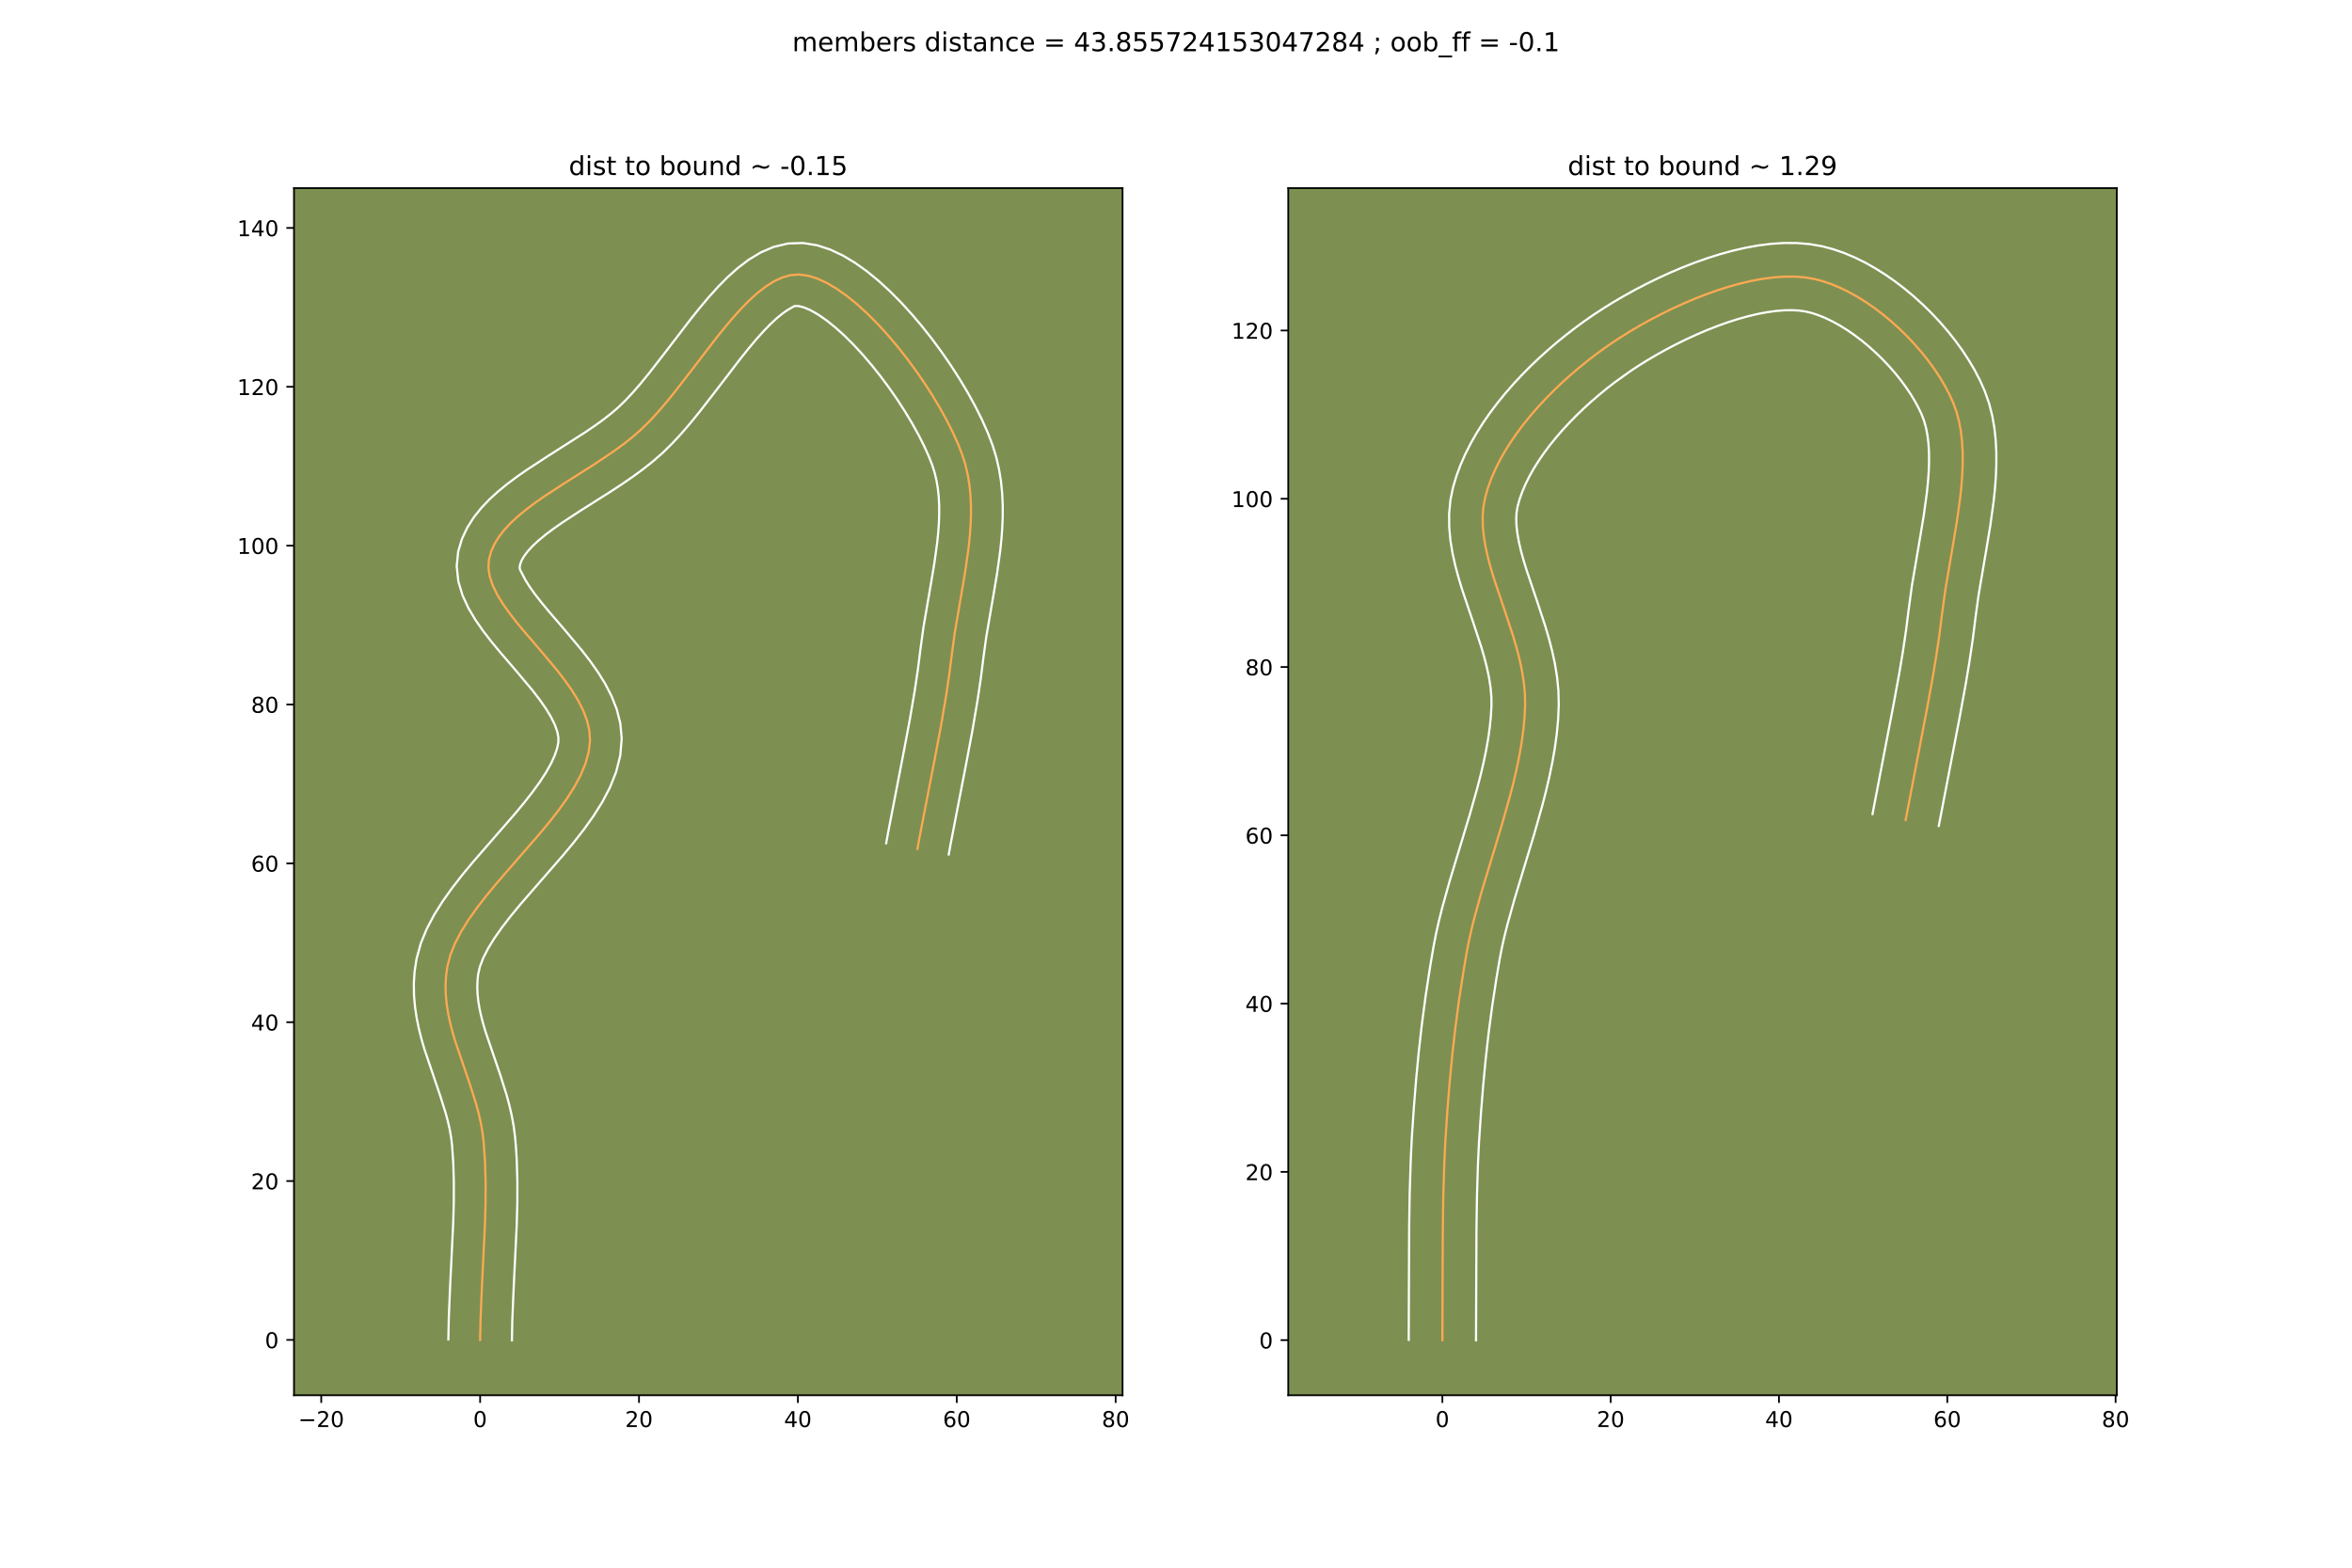 <?xml version="1.0" encoding="utf-8" standalone="no"?>
<!DOCTYPE svg PUBLIC "-//W3C//DTD SVG 1.1//EN"
  "http://www.w3.org/Graphics/SVG/1.1/DTD/svg11.dtd">
<!-- Created with matplotlib (https://matplotlib.org/) -->
<svg height="720pt" version="1.1" viewBox="0 0 1080 720" width="1080pt" xmlns="http://www.w3.org/2000/svg" xmlns:xlink="http://www.w3.org/1999/xlink">
 <defs>
  <style type="text/css">
*{stroke-linecap:butt;stroke-linejoin:round;}
  </style>
 </defs>
 <g id="figure_1">
  <g id="patch_1">
   <path d="M 0 720 
L 1080 720 
L 1080 0 
L 0 0 
z
" style="fill:#ffffff;"/>
  </g>
  <g id="axes_1">
   <g id="patch_2">
    <path d="M 135 640.8 
L 515.455 640.8 
L 515.455 86.4 
L 135 86.4 
z
" style="fill:#7d9051;"/>
   </g>
   <g id="matplotlib.axis_1">
    <g id="xtick_1">
     <g id="line2d_1">
      <defs>
       <path d="M 0 0 
L 0 3.5 
" id="m1048b53f36" style="stroke:#000000;stroke-width:0.8;"/>
      </defs>
      <g>
       <use style="stroke:#000000;stroke-width:0.8;" x="147.51" xlink:href="#m1048b53f36" y="640.8"/>
      </g>
     </g>
     <g id="text_1">
      <!-- −20 -->
      <defs>
       <path d="M 10.594 35.5 
L 73.188 35.5 
L 73.188 27.203 
L 10.594 27.203 
z
" id="DejaVuSans-8722"/>
       <path d="M 19.188 8.297 
L 53.609 8.297 
L 53.609 0 
L 7.328 0 
L 7.328 8.297 
Q 12.938 14.109 22.625 23.891 
Q 32.328 33.688 34.812 36.531 
Q 39.547 41.844 41.422 45.531 
Q 43.312 49.219 43.312 52.781 
Q 43.312 58.594 39.234 62.25 
Q 35.156 65.922 28.609 65.922 
Q 23.969 65.922 18.812 64.312 
Q 13.672 62.703 7.812 59.422 
L 7.812 69.391 
Q 13.766 71.781 18.938 73 
Q 24.125 74.219 28.422 74.219 
Q 39.75 74.219 46.484 68.547 
Q 53.219 62.891 53.219 53.422 
Q 53.219 48.922 51.531 44.891 
Q 49.859 40.875 45.406 35.406 
Q 44.188 33.984 37.641 27.219 
Q 31.109 20.453 19.188 8.297 
z
" id="DejaVuSans-50"/>
       <path d="M 31.781 66.406 
Q 24.172 66.406 20.328 58.906 
Q 16.5 51.422 16.5 36.375 
Q 16.5 21.391 20.328 13.891 
Q 24.172 6.391 31.781 6.391 
Q 39.453 6.391 43.281 13.891 
Q 47.125 21.391 47.125 36.375 
Q 47.125 51.422 43.281 58.906 
Q 39.453 66.406 31.781 66.406 
z
M 31.781 74.219 
Q 44.047 74.219 50.516 64.516 
Q 56.984 54.828 56.984 36.375 
Q 56.984 17.969 50.516 8.266 
Q 44.047 -1.422 31.781 -1.422 
Q 19.531 -1.422 13.062 8.266 
Q 6.594 17.969 6.594 36.375 
Q 6.594 54.828 13.062 64.516 
Q 19.531 74.219 31.781 74.219 
z
" id="DejaVuSans-48"/>
      </defs>
      <g transform="translate(136.957 655.398)scale(0.1 -0.1)">
       <use xlink:href="#DejaVuSans-8722"/>
       <use x="83.789" xlink:href="#DejaVuSans-50"/>
       <use x="147.412" xlink:href="#DejaVuSans-48"/>
      </g>
     </g>
    </g>
    <g id="xtick_2">
     <g id="line2d_2">
      <g>
       <use style="stroke:#000000;stroke-width:0.8;" x="220.466" xlink:href="#m1048b53f36" y="640.8"/>
      </g>
     </g>
     <g id="text_2">
      <!-- 0 -->
      <g transform="translate(217.284 655.398)scale(0.1 -0.1)">
       <use xlink:href="#DejaVuSans-48"/>
      </g>
     </g>
    </g>
    <g id="xtick_3">
     <g id="line2d_3">
      <g>
       <use style="stroke:#000000;stroke-width:0.8;" x="293.421" xlink:href="#m1048b53f36" y="640.8"/>
      </g>
     </g>
     <g id="text_3">
      <!-- 20 -->
      <g transform="translate(287.059 655.398)scale(0.1 -0.1)">
       <use xlink:href="#DejaVuSans-50"/>
       <use x="63.623" xlink:href="#DejaVuSans-48"/>
      </g>
     </g>
    </g>
    <g id="xtick_4">
     <g id="line2d_4">
      <g>
       <use style="stroke:#000000;stroke-width:0.8;" x="366.377" xlink:href="#m1048b53f36" y="640.8"/>
      </g>
     </g>
     <g id="text_4">
      <!-- 40 -->
      <defs>
       <path d="M 37.797 64.312 
L 12.891 25.391 
L 37.797 25.391 
z
M 35.203 72.906 
L 47.609 72.906 
L 47.609 25.391 
L 58.016 25.391 
L 58.016 17.188 
L 47.609 17.188 
L 47.609 0 
L 37.797 0 
L 37.797 17.188 
L 4.891 17.188 
L 4.891 26.703 
z
" id="DejaVuSans-52"/>
      </defs>
      <g transform="translate(360.015 655.398)scale(0.1 -0.1)">
       <use xlink:href="#DejaVuSans-52"/>
       <use x="63.623" xlink:href="#DejaVuSans-48"/>
      </g>
     </g>
    </g>
    <g id="xtick_5">
     <g id="line2d_5">
      <g>
       <use style="stroke:#000000;stroke-width:0.8;" x="439.333" xlink:href="#m1048b53f36" y="640.8"/>
      </g>
     </g>
     <g id="text_5">
      <!-- 60 -->
      <defs>
       <path d="M 33.016 40.375 
Q 26.375 40.375 22.484 35.828 
Q 18.609 31.297 18.609 23.391 
Q 18.609 15.531 22.484 10.953 
Q 26.375 6.391 33.016 6.391 
Q 39.656 6.391 43.531 10.953 
Q 47.406 15.531 47.406 23.391 
Q 47.406 31.297 43.531 35.828 
Q 39.656 40.375 33.016 40.375 
z
M 52.594 71.297 
L 52.594 62.312 
Q 48.875 64.062 45.094 64.984 
Q 41.312 65.922 37.594 65.922 
Q 27.828 65.922 22.672 59.328 
Q 17.531 52.734 16.797 39.406 
Q 19.672 43.656 24.016 45.922 
Q 28.375 48.188 33.594 48.188 
Q 44.578 48.188 50.953 41.516 
Q 57.328 34.859 57.328 23.391 
Q 57.328 12.156 50.688 5.359 
Q 44.047 -1.422 33.016 -1.422 
Q 20.359 -1.422 13.672 8.266 
Q 6.984 17.969 6.984 36.375 
Q 6.984 53.656 15.188 63.938 
Q 23.391 74.219 37.203 74.219 
Q 40.922 74.219 44.703 73.484 
Q 48.484 72.75 52.594 71.297 
z
" id="DejaVuSans-54"/>
      </defs>
      <g transform="translate(432.971 655.398)scale(0.1 -0.1)">
       <use xlink:href="#DejaVuSans-54"/>
       <use x="63.623" xlink:href="#DejaVuSans-48"/>
      </g>
     </g>
    </g>
    <g id="xtick_6">
     <g id="line2d_6">
      <g>
       <use style="stroke:#000000;stroke-width:0.8;" x="512.289" xlink:href="#m1048b53f36" y="640.8"/>
      </g>
     </g>
     <g id="text_6">
      <!-- 80 -->
      <defs>
       <path d="M 31.781 34.625 
Q 24.75 34.625 20.719 30.859 
Q 16.703 27.094 16.703 20.516 
Q 16.703 13.922 20.719 10.156 
Q 24.75 6.391 31.781 6.391 
Q 38.812 6.391 42.859 10.172 
Q 46.922 13.969 46.922 20.516 
Q 46.922 27.094 42.891 30.859 
Q 38.875 34.625 31.781 34.625 
z
M 21.922 38.812 
Q 15.578 40.375 12.031 44.719 
Q 8.5 49.078 8.5 55.328 
Q 8.5 64.062 14.719 69.141 
Q 20.953 74.219 31.781 74.219 
Q 42.672 74.219 48.875 69.141 
Q 55.078 64.062 55.078 55.328 
Q 55.078 49.078 51.531 44.719 
Q 48 40.375 41.703 38.812 
Q 48.828 37.156 52.797 32.312 
Q 56.781 27.484 56.781 20.516 
Q 56.781 9.906 50.312 4.234 
Q 43.844 -1.422 31.781 -1.422 
Q 19.734 -1.422 13.25 4.234 
Q 6.781 9.906 6.781 20.516 
Q 6.781 27.484 10.781 32.312 
Q 14.797 37.156 21.922 38.812 
z
M 18.312 54.391 
Q 18.312 48.734 21.844 45.562 
Q 25.391 42.391 31.781 42.391 
Q 38.141 42.391 41.719 45.562 
Q 45.312 48.734 45.312 54.391 
Q 45.312 60.062 41.719 63.234 
Q 38.141 66.406 31.781 66.406 
Q 25.391 66.406 21.844 63.234 
Q 18.312 60.062 18.312 54.391 
z
" id="DejaVuSans-56"/>
      </defs>
      <g transform="translate(505.927 655.398)scale(0.1 -0.1)">
       <use xlink:href="#DejaVuSans-56"/>
       <use x="63.623" xlink:href="#DejaVuSans-48"/>
      </g>
     </g>
    </g>
   </g>
   <g id="matplotlib.axis_2">
    <g id="ytick_1">
     <g id="line2d_7">
      <defs>
       <path d="M 0 0 
L -3.5 0 
" id="m0b5c0a7124" style="stroke:#000000;stroke-width:0.8;"/>
      </defs>
      <g>
       <use style="stroke:#000000;stroke-width:0.8;" x="135" xlink:href="#m0b5c0a7124" y="615.382"/>
      </g>
     </g>
     <g id="text_7">
      <!-- 0 -->
      <g transform="translate(121.638 619.181)scale(0.1 -0.1)">
       <use xlink:href="#DejaVuSans-48"/>
      </g>
     </g>
    </g>
    <g id="ytick_2">
     <g id="line2d_8">
      <g>
       <use style="stroke:#000000;stroke-width:0.8;" x="135" xlink:href="#m0b5c0a7124" y="542.426"/>
      </g>
     </g>
     <g id="text_8">
      <!-- 20 -->
      <g transform="translate(115.275 546.225)scale(0.1 -0.1)">
       <use xlink:href="#DejaVuSans-50"/>
       <use x="63.623" xlink:href="#DejaVuSans-48"/>
      </g>
     </g>
    </g>
    <g id="ytick_3">
     <g id="line2d_9">
      <g>
       <use style="stroke:#000000;stroke-width:0.8;" x="135" xlink:href="#m0b5c0a7124" y="469.47"/>
      </g>
     </g>
     <g id="text_9">
      <!-- 40 -->
      <g transform="translate(115.275 473.269)scale(0.1 -0.1)">
       <use xlink:href="#DejaVuSans-52"/>
       <use x="63.623" xlink:href="#DejaVuSans-48"/>
      </g>
     </g>
    </g>
    <g id="ytick_4">
     <g id="line2d_10">
      <g>
       <use style="stroke:#000000;stroke-width:0.8;" x="135" xlink:href="#m0b5c0a7124" y="396.514"/>
      </g>
     </g>
     <g id="text_10">
      <!-- 60 -->
      <g transform="translate(115.275 400.313)scale(0.1 -0.1)">
       <use xlink:href="#DejaVuSans-54"/>
       <use x="63.623" xlink:href="#DejaVuSans-48"/>
      </g>
     </g>
    </g>
    <g id="ytick_5">
     <g id="line2d_11">
      <g>
       <use style="stroke:#000000;stroke-width:0.8;" x="135" xlink:href="#m0b5c0a7124" y="323.558"/>
      </g>
     </g>
     <g id="text_11">
      <!-- 80 -->
      <g transform="translate(115.275 327.357)scale(0.1 -0.1)">
       <use xlink:href="#DejaVuSans-56"/>
       <use x="63.623" xlink:href="#DejaVuSans-48"/>
      </g>
     </g>
    </g>
    <g id="ytick_6">
     <g id="line2d_12">
      <g>
       <use style="stroke:#000000;stroke-width:0.8;" x="135" xlink:href="#m0b5c0a7124" y="250.602"/>
      </g>
     </g>
     <g id="text_12">
      <!-- 100 -->
      <defs>
       <path d="M 12.406 8.297 
L 28.516 8.297 
L 28.516 63.922 
L 10.984 60.406 
L 10.984 69.391 
L 28.422 72.906 
L 38.281 72.906 
L 38.281 8.297 
L 54.391 8.297 
L 54.391 0 
L 12.406 0 
z
" id="DejaVuSans-49"/>
      </defs>
      <g transform="translate(108.912 254.401)scale(0.1 -0.1)">
       <use xlink:href="#DejaVuSans-49"/>
       <use x="63.623" xlink:href="#DejaVuSans-48"/>
       <use x="127.246" xlink:href="#DejaVuSans-48"/>
      </g>
     </g>
    </g>
    <g id="ytick_7">
     <g id="line2d_13">
      <g>
       <use style="stroke:#000000;stroke-width:0.8;" x="135" xlink:href="#m0b5c0a7124" y="177.646"/>
      </g>
     </g>
     <g id="text_13">
      <!-- 120 -->
      <g transform="translate(108.912 181.445)scale(0.1 -0.1)">
       <use xlink:href="#DejaVuSans-49"/>
       <use x="63.623" xlink:href="#DejaVuSans-50"/>
       <use x="127.246" xlink:href="#DejaVuSans-48"/>
      </g>
     </g>
    </g>
    <g id="ytick_8">
     <g id="line2d_14">
      <g>
       <use style="stroke:#000000;stroke-width:0.8;" x="135" xlink:href="#m0b5c0a7124" y="104.69"/>
      </g>
     </g>
     <g id="text_14">
      <!-- 140 -->
      <g transform="translate(108.912 108.489)scale(0.1 -0.1)">
       <use xlink:href="#DejaVuSans-49"/>
       <use x="63.623" xlink:href="#DejaVuSans-52"/>
       <use x="127.246" xlink:href="#DejaVuSans-48"/>
      </g>
     </g>
    </g>
   </g>
   <g id="line2d_15">
    <path clip-path="url(#pf679ee81b2)" d="M 220.466 615.382 
L 220.663 605.75 
L 221.272 591.214 
L 222.693 562.118 
L 222.954 552.498 
L 222.984 542.956 
L 222.71 533.516 
L 222.057 524.201 
L 221.515 519.84 
L 220.737 515.521 
L 219.756 511.237 
L 218.608 506.985 
L 215.954 498.558 
L 208.874 477.73 
L 207.664 473.57 
L 206.606 469.401 
L 205.734 465.22 
L 205.084 461.021 
L 204.691 456.8 
L 204.591 452.553 
L 204.819 448.276 
L 205.41 443.963 
L 206.79 438.63 
L 208.945 433.242 
L 211.781 427.806 
L 215.199 422.33 
L 219.104 416.819 
L 223.4 411.282 
L 227.989 405.725 
L 237.664 394.581 
L 247.36 383.445 
L 251.974 377.897 
L 256.304 372.372 
L 260.253 366.878 
L 263.726 361.421 
L 266.626 356.009 
L 268.856 350.648 
L 270.32 345.346 
L 270.921 340.111 
L 270.625 335.523 
L 269.555 330.923 
L 267.805 326.316 
L 265.471 321.709 
L 262.646 317.109 
L 259.425 312.521 
L 255.902 307.953 
L 248.331 298.902 
L 240.687 290.006 
L 237.074 285.633 
L 233.727 281.319 
L 230.739 277.07 
L 228.205 272.892 
L 226.22 268.792 
L 224.878 264.777 
L 224.274 260.853 
L 224.502 257.027 
L 225.471 253.396 
L 227.023 249.895 
L 229.107 246.512 
L 231.673 243.232 
L 234.671 240.043 
L 238.051 236.933 
L 241.763 233.886 
L 245.757 230.892 
L 249.983 227.936 
L 258.931 222.088 
L 272.841 213.279 
L 281.856 207.229 
L 286.137 204.112 
L 290.199 200.915 
L 293.992 197.627 
L 297.842 193.88 
L 301.69 189.744 
L 305.539 185.287 
L 309.385 180.577 
L 317.076 170.671 
L 328.598 155.624 
L 332.434 150.832 
L 336.268 146.266 
L 340.099 141.994 
L 343.928 138.085 
L 347.753 134.606 
L 351.575 131.627 
L 355.394 129.216 
L 359.209 127.44 
L 363.02 126.37 
L 366.827 126.072 
L 370.917 126.599 
L 375.197 127.905 
L 379.633 129.929 
L 384.186 132.607 
L 388.821 135.879 
L 393.501 139.68 
L 398.19 143.949 
L 402.852 148.624 
L 407.449 153.642 
L 411.946 158.94 
L 416.307 164.458 
L 420.494 170.131 
L 424.471 175.898 
L 428.202 181.697 
L 431.651 187.464 
L 434.781 193.139 
L 437.556 198.658 
L 439.939 203.959 
L 441.893 208.98 
L 443.283 213.411 
L 444.347 217.924 
L 445.111 222.511 
L 445.6 227.165 
L 445.839 231.879 
L 445.854 236.645 
L 445.669 241.456 
L 445.311 246.304 
L 444.804 251.184 
L 443.445 261.004 
L 441.795 270.859 
L 438.431 290.44 
L 437.121 300.05 
L 435.92 309.556 
L 434.513 319.04 
L 432.099 333.23 
L 429.439 347.392 
L 422.133 385.134 
L 421.285 389.859 
L 421.285 389.859 
" style="fill:none;stroke:#fea952;stroke-linecap:square;"/>
   </g>
   <g id="line2d_16">
    <path clip-path="url(#pf679ee81b2)" d="M 205.876 615.163 
L 206.081 605.235 
L 206.7 590.467 
L 208.109 561.65 
L 208.363 552.349 
L 208.396 543.247 
L 208.144 534.371 
L 207.577 525.999 
L 207.156 522.43 
L 206.514 518.778 
L 205.668 515.04 
L 204.643 511.213 
L 202.152 503.294 
L 194.863 481.804 
L 193.522 477.16 
L 192.322 472.379 
L 191.314 467.452 
L 190.556 462.373 
L 190.104 457.144 
L 190.021 451.778 
L 190.363 446.295 
L 191.284 440.307 
L 193.243 433.21 
L 196.008 426.495 
L 199.403 420.081 
L 203.294 413.893 
L 207.575 407.876 
L 212.149 401.99 
L 216.924 396.214 
L 226.7 384.954 
L 236.142 374.114 
L 240.49 368.896 
L 244.456 363.856 
L 247.944 359.044 
L 250.864 354.531 
L 253.154 350.405 
L 254.791 346.764 
L 255.824 343.68 
L 256.361 341.052 
L 256.413 338.83 
L 255.914 336.104 
L 254.79 332.912 
L 253.037 329.345 
L 250.704 325.493 
L 247.87 321.431 
L 244.626 317.213 
L 237.287 308.438 
L 229.439 299.3 
L 225.546 294.578 
L 221.791 289.712 
L 218.263 284.636 
L 215.072 279.251 
L 212.381 273.417 
L 210.457 266.998 
L 209.708 259.986 
L 210.405 253.262 
L 212.132 247.483 
L 214.599 242.244 
L 217.615 237.521 
L 221.043 233.237 
L 224.79 229.307 
L 228.795 225.653 
L 233.01 222.212 
L 237.394 218.935 
L 241.905 215.785 
L 251.14 209.751 
L 269.154 198.248 
L 273.266 195.434 
L 277.113 192.645 
L 280.641 189.89 
L 283.816 187.17 
L 287.16 183.94 
L 290.646 180.209 
L 294.237 176.057 
L 297.912 171.562 
L 305.456 161.845 
L 317.207 146.505 
L 321.26 141.45 
L 325.406 136.524 
L 329.674 131.785 
L 334.111 127.29 
L 338.783 123.098 
L 343.784 119.29 
L 349.238 115.987 
L 355.262 113.393 
L 361.881 111.823 
L 368.692 111.6 
L 375.176 112.643 
L 381.254 114.63 
L 387.031 117.352 
L 392.599 120.686 
L 398.02 124.553 
L 403.324 128.891 
L 408.522 133.646 
L 413.61 138.767 
L 418.574 144.2 
L 423.394 149.893 
L 428.047 155.793 
L 432.505 161.847 
L 436.741 168.002 
L 440.725 174.208 
L 444.428 180.417 
L 447.818 186.585 
L 450.864 192.675 
L 453.536 198.665 
L 455.816 204.614 
L 457.485 210.063 
L 458.74 215.528 
L 459.622 220.987 
L 460.172 226.426 
L 460.43 231.834 
L 460.434 237.204 
L 460.22 242.531 
L 459.824 247.813 
L 459.276 253.044 
L 457.847 263.346 
L 456.163 273.401 
L 452.868 292.555 
L 451.607 301.792 
L 450.363 311.627 
L 448.915 321.379 
L 446.451 335.861 
L 443.761 350.182 
L 436.495 387.711 
L 435.647 392.437 
L 435.647 392.437 
" style="fill:none;stroke:#ffffff;stroke-linecap:square;"/>
   </g>
   <g id="line2d_17">
    <path clip-path="url(#pf679ee81b2)" d="M 235.055 615.6 
L 235.246 606.264 
L 235.844 591.961 
L 237.277 562.586 
L 237.544 552.647 
L 237.573 542.665 
L 237.276 532.66 
L 236.979 527.654 
L 236.537 522.402 
L 235.875 517.251 
L 234.96 512.264 
L 233.843 507.435 
L 232.573 502.757 
L 229.755 493.822 
L 222.885 473.656 
L 221.807 469.979 
L 220.89 466.423 
L 220.153 462.988 
L 219.612 459.669 
L 219.278 456.456 
L 219.162 453.329 
L 219.275 450.256 
L 219.536 447.618 
L 220.337 444.051 
L 221.883 439.99 
L 224.159 435.532 
L 227.104 430.766 
L 230.633 425.762 
L 234.65 420.573 
L 239.054 415.236 
L 248.629 404.209 
L 258.578 392.775 
L 263.458 386.898 
L 268.152 380.889 
L 272.563 374.712 
L 276.588 368.312 
L 280.098 361.613 
L 282.92 354.532 
L 284.815 347.013 
L 285.482 339.17 
L 284.837 332.217 
L 283.195 325.743 
L 280.821 319.721 
L 277.905 314.074 
L 274.588 308.724 
L 270.98 303.611 
L 267.179 298.694 
L 259.375 289.366 
L 251.936 280.713 
L 248.602 276.689 
L 245.662 272.926 
L 243.215 269.503 
L 241.338 266.533 
L 238.839 261.72 
L 238.599 260.792 
L 238.811 259.309 
L 239.447 257.547 
L 240.599 255.503 
L 242.304 253.227 
L 244.552 250.78 
L 247.307 248.212 
L 250.516 245.561 
L 254.12 242.849 
L 258.061 240.087 
L 266.721 234.425 
L 280.849 225.476 
L 285.661 222.313 
L 290.446 219.024 
L 295.16 215.578 
L 299.756 211.941 
L 304.169 208.083 
L 308.523 203.82 
L 312.735 199.279 
L 316.84 194.517 
L 320.859 189.591 
L 328.695 179.497 
L 339.988 164.744 
L 343.609 160.215 
L 347.131 156.008 
L 350.524 152.203 
L 353.744 148.88 
L 356.723 146.115 
L 359.366 143.964 
L 361.55 142.445 
L 364.159 140.916 
L 364.962 140.543 
L 366.657 140.554 
L 369.14 141.18 
L 372.234 142.505 
L 375.772 144.529 
L 379.622 147.205 
L 383.678 150.469 
L 387.858 154.252 
L 392.093 158.481 
L 396.325 163.083 
L 400.499 167.988 
L 404.566 173.122 
L 408.482 178.415 
L 412.201 183.794 
L 415.679 189.185 
L 418.875 194.512 
L 421.745 199.693 
L 424.247 204.64 
L 426.342 209.253 
L 427.971 213.346 
L 429.081 216.76 
L 429.954 220.321 
L 430.6 224.035 
L 431.027 227.905 
L 431.248 231.924 
L 431.273 236.086 
L 431.118 240.38 
L 430.798 244.796 
L 430.331 249.323 
L 429.043 258.662 
L 427.427 268.317 
L 423.994 288.325 
L 422.634 298.307 
L 421.476 307.485 
L 420.11 316.7 
L 417.747 330.599 
L 415.117 344.602 
L 407.771 382.557 
L 406.923 387.282 
L 406.923 387.282 
" style="fill:none;stroke:#ffffff;stroke-linecap:square;"/>
   </g>
   <g id="patch_3">
    <path d="M 135 640.8 
L 135 86.4 
" style="fill:none;stroke:#000000;stroke-linecap:square;stroke-linejoin:miter;stroke-width:0.8;"/>
   </g>
   <g id="patch_4">
    <path d="M 515.455 640.8 
L 515.455 86.4 
" style="fill:none;stroke:#000000;stroke-linecap:square;stroke-linejoin:miter;stroke-width:0.8;"/>
   </g>
   <g id="patch_5">
    <path d="M 135 640.8 
L 515.455 640.8 
" style="fill:none;stroke:#000000;stroke-linecap:square;stroke-linejoin:miter;stroke-width:0.8;"/>
   </g>
   <g id="patch_6">
    <path d="M 135 86.4 
L 515.455 86.4 
" style="fill:none;stroke:#000000;stroke-linecap:square;stroke-linejoin:miter;stroke-width:0.8;"/>
   </g>
   <g id="text_15">
    <!-- dist to bound ~ -0.15 -->
    <defs>
     <path d="M 45.406 46.391 
L 45.406 75.984 
L 54.391 75.984 
L 54.391 0 
L 45.406 0 
L 45.406 8.203 
Q 42.578 3.328 38.25 0.953 
Q 33.938 -1.422 27.875 -1.422 
Q 17.969 -1.422 11.734 6.484 
Q 5.516 14.406 5.516 27.297 
Q 5.516 40.188 11.734 48.094 
Q 17.969 56 27.875 56 
Q 33.938 56 38.25 53.625 
Q 42.578 51.266 45.406 46.391 
z
M 14.797 27.297 
Q 14.797 17.391 18.875 11.75 
Q 22.953 6.109 30.078 6.109 
Q 37.203 6.109 41.297 11.75 
Q 45.406 17.391 45.406 27.297 
Q 45.406 37.203 41.297 42.844 
Q 37.203 48.484 30.078 48.484 
Q 22.953 48.484 18.875 42.844 
Q 14.797 37.203 14.797 27.297 
z
" id="DejaVuSans-100"/>
     <path d="M 9.422 54.688 
L 18.406 54.688 
L 18.406 0 
L 9.422 0 
z
M 9.422 75.984 
L 18.406 75.984 
L 18.406 64.594 
L 9.422 64.594 
z
" id="DejaVuSans-105"/>
     <path d="M 44.281 53.078 
L 44.281 44.578 
Q 40.484 46.531 36.375 47.5 
Q 32.281 48.484 27.875 48.484 
Q 21.188 48.484 17.844 46.438 
Q 14.5 44.391 14.5 40.281 
Q 14.5 37.156 16.891 35.375 
Q 19.281 33.594 26.516 31.984 
L 29.594 31.297 
Q 39.156 29.25 43.188 25.516 
Q 47.219 21.781 47.219 15.094 
Q 47.219 7.469 41.188 3.016 
Q 35.156 -1.422 24.609 -1.422 
Q 20.219 -1.422 15.453 -0.562 
Q 10.688 0.297 5.422 2 
L 5.422 11.281 
Q 10.406 8.688 15.234 7.391 
Q 20.062 6.109 24.812 6.109 
Q 31.156 6.109 34.562 8.281 
Q 37.984 10.453 37.984 14.406 
Q 37.984 18.062 35.516 20.016 
Q 33.062 21.969 24.703 23.781 
L 21.578 24.516 
Q 13.234 26.266 9.516 29.906 
Q 5.812 33.547 5.812 39.891 
Q 5.812 47.609 11.281 51.797 
Q 16.75 56 26.812 56 
Q 31.781 56 36.172 55.266 
Q 40.578 54.547 44.281 53.078 
z
" id="DejaVuSans-115"/>
     <path d="M 18.312 70.219 
L 18.312 54.688 
L 36.812 54.688 
L 36.812 47.703 
L 18.312 47.703 
L 18.312 18.016 
Q 18.312 11.328 20.141 9.422 
Q 21.969 7.516 27.594 7.516 
L 36.812 7.516 
L 36.812 0 
L 27.594 0 
Q 17.188 0 13.234 3.875 
Q 9.281 7.766 9.281 18.016 
L 9.281 47.703 
L 2.688 47.703 
L 2.688 54.688 
L 9.281 54.688 
L 9.281 70.219 
z
" id="DejaVuSans-116"/>
     <path id="DejaVuSans-32"/>
     <path d="M 30.609 48.391 
Q 23.391 48.391 19.188 42.75 
Q 14.984 37.109 14.984 27.297 
Q 14.984 17.484 19.156 11.844 
Q 23.344 6.203 30.609 6.203 
Q 37.797 6.203 41.984 11.859 
Q 46.188 17.531 46.188 27.297 
Q 46.188 37.016 41.984 42.703 
Q 37.797 48.391 30.609 48.391 
z
M 30.609 56 
Q 42.328 56 49.016 48.375 
Q 55.719 40.766 55.719 27.297 
Q 55.719 13.875 49.016 6.219 
Q 42.328 -1.422 30.609 -1.422 
Q 18.844 -1.422 12.172 6.219 
Q 5.516 13.875 5.516 27.297 
Q 5.516 40.766 12.172 48.375 
Q 18.844 56 30.609 56 
z
" id="DejaVuSans-111"/>
     <path d="M 48.688 27.297 
Q 48.688 37.203 44.609 42.844 
Q 40.531 48.484 33.406 48.484 
Q 26.266 48.484 22.188 42.844 
Q 18.109 37.203 18.109 27.297 
Q 18.109 17.391 22.188 11.75 
Q 26.266 6.109 33.406 6.109 
Q 40.531 6.109 44.609 11.75 
Q 48.688 17.391 48.688 27.297 
z
M 18.109 46.391 
Q 20.953 51.266 25.266 53.625 
Q 29.594 56 35.594 56 
Q 45.562 56 51.781 48.094 
Q 58.016 40.188 58.016 27.297 
Q 58.016 14.406 51.781 6.484 
Q 45.562 -1.422 35.594 -1.422 
Q 29.594 -1.422 25.266 0.953 
Q 20.953 3.328 18.109 8.203 
L 18.109 0 
L 9.078 0 
L 9.078 75.984 
L 18.109 75.984 
z
" id="DejaVuSans-98"/>
     <path d="M 8.5 21.578 
L 8.5 54.688 
L 17.484 54.688 
L 17.484 21.922 
Q 17.484 14.156 20.5 10.266 
Q 23.531 6.391 29.594 6.391 
Q 36.859 6.391 41.078 11.031 
Q 45.312 15.672 45.312 23.688 
L 45.312 54.688 
L 54.297 54.688 
L 54.297 0 
L 45.312 0 
L 45.312 8.406 
Q 42.047 3.422 37.719 1 
Q 33.406 -1.422 27.688 -1.422 
Q 18.266 -1.422 13.375 4.438 
Q 8.5 10.297 8.5 21.578 
z
M 31.109 56 
z
" id="DejaVuSans-117"/>
     <path d="M 54.891 33.016 
L 54.891 0 
L 45.906 0 
L 45.906 32.719 
Q 45.906 40.484 42.875 44.328 
Q 39.844 48.188 33.797 48.188 
Q 26.516 48.188 22.312 43.547 
Q 18.109 38.922 18.109 30.906 
L 18.109 0 
L 9.078 0 
L 9.078 54.688 
L 18.109 54.688 
L 18.109 46.188 
Q 21.344 51.125 25.703 53.562 
Q 30.078 56 35.797 56 
Q 45.219 56 50.047 50.172 
Q 54.891 44.344 54.891 33.016 
z
" id="DejaVuSans-110"/>
     <path d="M 73.188 39.891 
L 73.188 31.203 
Q 68.062 27.344 63.688 25.688 
Q 59.328 24.031 54.594 24.031 
Q 49.219 24.031 42.094 26.906 
Q 41.547 27.094 41.312 27.203 
Q 40.969 27.344 40.234 27.594 
Q 32.672 30.609 28.078 30.609 
Q 23.781 30.609 19.578 28.734 
Q 15.375 26.859 10.594 22.797 
L 10.594 31.5 
Q 15.719 35.359 20.094 37.031 
Q 24.469 38.719 29.203 38.719 
Q 34.578 38.719 41.75 35.797 
Q 42.234 35.594 42.484 35.5 
Q 42.875 35.359 43.562 35.109 
Q 51.125 32.078 55.719 32.078 
Q 59.906 32.078 64.031 33.938 
Q 68.172 35.797 73.188 39.891 
z
" id="DejaVuSans-126"/>
     <path d="M 4.891 31.391 
L 31.203 31.391 
L 31.203 23.391 
L 4.891 23.391 
z
" id="DejaVuSans-45"/>
     <path d="M 10.688 12.406 
L 21 12.406 
L 21 0 
L 10.688 0 
z
" id="DejaVuSans-46"/>
     <path d="M 10.797 72.906 
L 49.516 72.906 
L 49.516 64.594 
L 19.828 64.594 
L 19.828 46.734 
Q 21.969 47.469 24.109 47.828 
Q 26.266 48.188 28.422 48.188 
Q 40.625 48.188 47.75 41.5 
Q 54.891 34.812 54.891 23.391 
Q 54.891 11.625 47.562 5.094 
Q 40.234 -1.422 26.906 -1.422 
Q 22.312 -1.422 17.547 -0.641 
Q 12.797 0.141 7.719 1.703 
L 7.719 11.625 
Q 12.109 9.234 16.797 8.062 
Q 21.484 6.891 26.703 6.891 
Q 35.156 6.891 40.078 11.328 
Q 45.016 15.766 45.016 23.391 
Q 45.016 31 40.078 35.438 
Q 35.156 39.891 26.703 39.891 
Q 22.75 39.891 18.812 39.016 
Q 14.891 38.141 10.797 36.281 
z
" id="DejaVuSans-53"/>
    </defs>
    <g transform="translate(261.176 80.4)scale(0.12 -0.12)">
     <use xlink:href="#DejaVuSans-100"/>
     <use x="63.477" xlink:href="#DejaVuSans-105"/>
     <use x="91.26" xlink:href="#DejaVuSans-115"/>
     <use x="143.359" xlink:href="#DejaVuSans-116"/>
     <use x="182.568" xlink:href="#DejaVuSans-32"/>
     <use x="214.355" xlink:href="#DejaVuSans-116"/>
     <use x="253.564" xlink:href="#DejaVuSans-111"/>
     <use x="314.746" xlink:href="#DejaVuSans-32"/>
     <use x="346.533" xlink:href="#DejaVuSans-98"/>
     <use x="410.01" xlink:href="#DejaVuSans-111"/>
     <use x="471.191" xlink:href="#DejaVuSans-117"/>
     <use x="534.57" xlink:href="#DejaVuSans-110"/>
     <use x="597.949" xlink:href="#DejaVuSans-100"/>
     <use x="661.426" xlink:href="#DejaVuSans-32"/>
     <use x="693.213" xlink:href="#DejaVuSans-126"/>
     <use x="777.002" xlink:href="#DejaVuSans-32"/>
     <use x="808.789" xlink:href="#DejaVuSans-45"/>
     <use x="844.873" xlink:href="#DejaVuSans-48"/>
     <use x="908.496" xlink:href="#DejaVuSans-46"/>
     <use x="940.283" xlink:href="#DejaVuSans-49"/>
     <use x="1003.906" xlink:href="#DejaVuSans-53"/>
    </g>
   </g>
  </g>
  <g id="axes_2">
   <g id="patch_7">
    <path d="M 591.545 640.8 
L 972 640.8 
L 972 86.4 
L 591.545 86.4 
z
" style="fill:#7d9051;"/>
   </g>
   <g id="matplotlib.axis_3">
    <g id="xtick_7">
     <g id="line2d_18">
      <g>
       <use style="stroke:#000000;stroke-width:0.8;" x="662.315" xlink:href="#m1048b53f36" y="640.8"/>
      </g>
     </g>
     <g id="text_16">
      <!-- 0 -->
      <g transform="translate(659.134 655.398)scale(0.1 -0.1)">
       <use xlink:href="#DejaVuSans-48"/>
      </g>
     </g>
    </g>
    <g id="xtick_8">
     <g id="line2d_19">
      <g>
       <use style="stroke:#000000;stroke-width:0.8;" x="739.598" xlink:href="#m1048b53f36" y="640.8"/>
      </g>
     </g>
     <g id="text_17">
      <!-- 20 -->
      <g transform="translate(733.235 655.398)scale(0.1 -0.1)">
       <use xlink:href="#DejaVuSans-50"/>
       <use x="63.623" xlink:href="#DejaVuSans-48"/>
      </g>
     </g>
    </g>
    <g id="xtick_9">
     <g id="line2d_20">
      <g>
       <use style="stroke:#000000;stroke-width:0.8;" x="816.88" xlink:href="#m1048b53f36" y="640.8"/>
      </g>
     </g>
     <g id="text_18">
      <!-- 40 -->
      <g transform="translate(810.518 655.398)scale(0.1 -0.1)">
       <use xlink:href="#DejaVuSans-52"/>
       <use x="63.623" xlink:href="#DejaVuSans-48"/>
      </g>
     </g>
    </g>
    <g id="xtick_10">
     <g id="line2d_21">
      <g>
       <use style="stroke:#000000;stroke-width:0.8;" x="894.163" xlink:href="#m1048b53f36" y="640.8"/>
      </g>
     </g>
     <g id="text_19">
      <!-- 60 -->
      <g transform="translate(887.801 655.398)scale(0.1 -0.1)">
       <use xlink:href="#DejaVuSans-54"/>
       <use x="63.623" xlink:href="#DejaVuSans-48"/>
      </g>
     </g>
    </g>
    <g id="xtick_11">
     <g id="line2d_22">
      <g>
       <use style="stroke:#000000;stroke-width:0.8;" x="971.446" xlink:href="#m1048b53f36" y="640.8"/>
      </g>
     </g>
     <g id="text_20">
      <!-- 80 -->
      <g transform="translate(965.083 655.398)scale(0.1 -0.1)">
       <use xlink:href="#DejaVuSans-56"/>
       <use x="63.623" xlink:href="#DejaVuSans-48"/>
      </g>
     </g>
    </g>
   </g>
   <g id="matplotlib.axis_4">
    <g id="ytick_9">
     <g id="line2d_23">
      <g>
       <use style="stroke:#000000;stroke-width:0.8;" x="591.545" xlink:href="#m0b5c0a7124" y="615.487"/>
      </g>
     </g>
     <g id="text_21">
      <!-- 0 -->
      <g transform="translate(578.183 619.286)scale(0.1 -0.1)">
       <use xlink:href="#DejaVuSans-48"/>
      </g>
     </g>
    </g>
    <g id="ytick_10">
     <g id="line2d_24">
      <g>
       <use style="stroke:#000000;stroke-width:0.8;" x="591.545" xlink:href="#m0b5c0a7124" y="538.204"/>
      </g>
     </g>
     <g id="text_22">
      <!-- 20 -->
      <g transform="translate(571.82 542.004)scale(0.1 -0.1)">
       <use xlink:href="#DejaVuSans-50"/>
       <use x="63.623" xlink:href="#DejaVuSans-48"/>
      </g>
     </g>
    </g>
    <g id="ytick_11">
     <g id="line2d_25">
      <g>
       <use style="stroke:#000000;stroke-width:0.8;" x="591.545" xlink:href="#m0b5c0a7124" y="460.922"/>
      </g>
     </g>
     <g id="text_23">
      <!-- 40 -->
      <g transform="translate(571.82 464.721)scale(0.1 -0.1)">
       <use xlink:href="#DejaVuSans-52"/>
       <use x="63.623" xlink:href="#DejaVuSans-48"/>
      </g>
     </g>
    </g>
    <g id="ytick_12">
     <g id="line2d_26">
      <g>
       <use style="stroke:#000000;stroke-width:0.8;" x="591.545" xlink:href="#m0b5c0a7124" y="383.639"/>
      </g>
     </g>
     <g id="text_24">
      <!-- 60 -->
      <g transform="translate(571.82 387.438)scale(0.1 -0.1)">
       <use xlink:href="#DejaVuSans-54"/>
       <use x="63.623" xlink:href="#DejaVuSans-48"/>
      </g>
     </g>
    </g>
    <g id="ytick_13">
     <g id="line2d_27">
      <g>
       <use style="stroke:#000000;stroke-width:0.8;" x="591.545" xlink:href="#m0b5c0a7124" y="306.356"/>
      </g>
     </g>
     <g id="text_25">
      <!-- 80 -->
      <g transform="translate(571.82 310.155)scale(0.1 -0.1)">
       <use xlink:href="#DejaVuSans-56"/>
       <use x="63.623" xlink:href="#DejaVuSans-48"/>
      </g>
     </g>
    </g>
    <g id="ytick_14">
     <g id="line2d_28">
      <g>
       <use style="stroke:#000000;stroke-width:0.8;" x="591.545" xlink:href="#m0b5c0a7124" y="229.073"/>
      </g>
     </g>
     <g id="text_26">
      <!-- 100 -->
      <g transform="translate(565.458 232.873)scale(0.1 -0.1)">
       <use xlink:href="#DejaVuSans-49"/>
       <use x="63.623" xlink:href="#DejaVuSans-48"/>
       <use x="127.246" xlink:href="#DejaVuSans-48"/>
      </g>
     </g>
    </g>
    <g id="ytick_15">
     <g id="line2d_29">
      <g>
       <use style="stroke:#000000;stroke-width:0.8;" x="591.545" xlink:href="#m0b5c0a7124" y="151.791"/>
      </g>
     </g>
     <g id="text_27">
      <!-- 120 -->
      <g transform="translate(565.458 155.59)scale(0.1 -0.1)">
       <use xlink:href="#DejaVuSans-49"/>
       <use x="63.623" xlink:href="#DejaVuSans-50"/>
       <use x="127.246" xlink:href="#DejaVuSans-48"/>
      </g>
     </g>
    </g>
   </g>
   <g id="line2d_30">
    <path clip-path="url(#pb82fe4c073)" d="M 662.315 615.487 
L 662.411 589.846 
L 662.518 564.079 
L 662.752 548.756 
L 663.218 533.662 
L 663.699 523.776 
L 664.615 510.111 
L 665.637 497.348 
L 666.823 484.873 
L 668.226 472.449 
L 669.897 459.84 
L 671.886 446.807 
L 673.415 437.766 
L 674.493 432.192 
L 675.772 426.503 
L 677.223 420.71 
L 680.527 408.865 
L 686.053 390.626 
L 689.781 378.295 
L 693.273 365.938 
L 694.859 359.781 
L 696.299 353.654 
L 697.565 347.568 
L 698.627 341.537 
L 699.458 335.573 
L 700.027 329.686 
L 700.307 323.891 
L 700.206 318.637 
L 699.712 313.369 
L 698.876 308.093 
L 697.751 302.817 
L 696.391 297.546 
L 694.847 292.288 
L 691.42 281.838 
L 686.221 266.425 
L 684.683 261.385 
L 683.329 256.404 
L 682.214 251.49 
L 681.389 246.649 
L 680.907 241.888 
L 680.821 237.214 
L 681.184 232.632 
L 682.047 228.151 
L 683.304 223.864 
L 684.868 219.592 
L 686.722 215.342 
L 688.846 211.124 
L 691.221 206.946 
L 693.828 202.817 
L 696.648 198.745 
L 699.662 194.74 
L 702.852 190.809 
L 706.198 186.961 
L 709.68 183.205 
L 713.281 179.55 
L 716.981 176.004 
L 720.762 172.575 
L 724.603 169.273 
L 728.487 166.106 
L 732.394 163.082 
L 736.306 160.211 
L 740.202 157.5 
L 744.326 154.789 
L 748.678 152.087 
L 753.232 149.414 
L 757.963 146.791 
L 762.845 144.241 
L 767.854 141.784 
L 772.963 139.442 
L 778.146 137.236 
L 783.38 135.188 
L 788.636 133.319 
L 793.892 131.65 
L 799.12 130.202 
L 804.295 128.998 
L 809.393 128.058 
L 814.386 127.404 
L 819.25 127.056 
L 823.96 127.038 
L 828.489 127.369 
L 832.813 128.071 
L 836.796 129.089 
L 840.822 130.448 
L 844.871 132.127 
L 848.923 134.104 
L 852.96 136.357 
L 856.961 138.867 
L 860.907 141.61 
L 864.778 144.565 
L 868.556 147.712 
L 872.22 151.029 
L 875.751 154.494 
L 879.13 158.086 
L 882.337 161.783 
L 885.352 165.564 
L 888.156 169.408 
L 890.73 173.294 
L 893.055 177.199 
L 895.109 181.102 
L 896.875 184.983 
L 898.402 189.185 
L 899.572 193.58 
L 900.413 198.151 
L 900.954 202.88 
L 901.22 207.752 
L 901.242 212.749 
L 901.045 217.854 
L 900.659 223.051 
L 900.11 228.323 
L 898.637 239.024 
L 896.85 249.822 
L 893.218 271.171 
L 891.819 281.454 
L 890.547 291.524 
L 889.056 301.57 
L 887.388 311.595 
L 884.642 326.606 
L 875.044 376.59 
L 875.044 376.59 
" style="fill:none;stroke:#fea952;stroke-linecap:square;"/>
   </g>
   <g id="line2d_31">
    <path clip-path="url(#pb82fe4c073)" d="M 646.859 615.374 
L 646.954 589.822 
L 647.063 563.905 
L 647.3 548.374 
L 647.777 532.973 
L 648.272 522.823 
L 649.203 508.946 
L 650.242 495.967 
L 651.454 483.234 
L 652.89 470.521 
L 654.602 457.609 
L 656.638 444.278 
L 658.24 434.833 
L 659.412 428.802 
L 660.778 422.746 
L 662.305 416.667 
L 665.713 404.454 
L 671.27 386.115 
L 674.934 373.995 
L 678.305 362.084 
L 679.812 356.244 
L 681.166 350.506 
L 682.343 344.886 
L 683.319 339.406 
L 684.073 334.085 
L 684.589 328.942 
L 684.853 324.187 
L 684.817 320.081 
L 684.445 315.787 
L 683.759 311.314 
L 682.785 306.68 
L 681.561 301.901 
L 680.125 296.995 
L 676.801 286.856 
L 671.438 270.937 
L 669.767 265.437 
L 668.256 259.825 
L 666.977 254.086 
L 666.011 248.205 
L 665.454 242.173 
L 665.413 235.995 
L 666.006 229.708 
L 667.215 223.804 
L 668.79 218.549 
L 670.701 213.412 
L 672.917 208.391 
L 675.409 203.485 
L 678.151 198.694 
L 681.122 194.016 
L 684.298 189.451 
L 687.66 185.001 
L 691.188 180.667 
L 694.864 176.451 
L 698.669 172.358 
L 702.587 168.391 
L 706.598 164.554 
L 710.686 160.854 
L 714.835 157.295 
L 719.027 153.882 
L 723.247 150.623 
L 727.479 147.522 
L 731.712 144.584 
L 736.171 141.659 
L 740.853 138.757 
L 745.738 135.895 
L 750.807 133.091 
L 756.038 130.364 
L 761.413 127.733 
L 766.911 125.22 
L 772.513 122.843 
L 778.201 120.625 
L 783.958 118.587 
L 789.768 116.753 
L 795.617 115.148 
L 801.492 113.798 
L 807.384 112.732 
L 813.286 111.986 
L 819.189 111.6 
L 825.087 111.622 
L 830.967 112.112 
L 836.64 113.096 
L 841.74 114.444 
L 846.742 116.17 
L 851.648 118.235 
L 856.458 120.608 
L 861.172 123.263 
L 865.783 126.175 
L 870.286 129.324 
L 874.671 132.69 
L 878.928 136.253 
L 883.045 139.996 
L 887.009 143.903 
L 890.806 147.958 
L 894.421 152.146 
L 897.839 156.454 
L 901.042 160.872 
L 904.013 165.389 
L 906.732 169.999 
L 909.178 174.701 
L 911.402 179.704 
L 913.338 185.208 
L 914.773 190.782 
L 915.77 196.397 
L 916.387 202.035 
L 916.677 207.686 
L 916.687 213.343 
L 916.459 219 
L 916.032 224.651 
L 915.441 230.288 
L 913.898 241.48 
L 912.075 252.482 
L 908.513 273.404 
L 907.165 283.3 
L 905.847 293.718 
L 904.313 304.048 
L 902.607 314.295 
L 899.821 329.521 
L 890.258 379.32 
L 890.258 379.32 
" style="fill:none;stroke:#ffffff;stroke-linecap:square;"/>
   </g>
   <g id="line2d_32">
    <path clip-path="url(#pb82fe4c073)" d="M 677.771 615.6 
L 677.867 589.87 
L 677.974 564.253 
L 678.204 549.139 
L 678.659 534.351 
L 679.127 524.73 
L 680.028 511.277 
L 681.032 498.728 
L 682.193 486.512 
L 683.562 474.378 
L 685.191 462.072 
L 687.134 449.337 
L 688.591 440.7 
L 689.573 435.582 
L 690.765 430.259 
L 692.141 424.754 
L 695.341 413.275 
L 700.837 395.137 
L 704.627 382.594 
L 708.241 369.793 
L 709.905 363.318 
L 711.432 356.802 
L 712.787 350.25 
L 713.936 343.669 
L 714.843 337.061 
L 715.466 330.431 
L 715.76 323.595 
L 715.595 317.192 
L 714.978 310.95 
L 713.993 304.871 
L 712.717 298.954 
L 711.222 293.192 
L 709.57 287.582 
L 706.04 276.82 
L 701.004 261.914 
L 699.599 257.333 
L 698.403 252.983 
L 697.451 248.894 
L 696.767 245.093 
L 696.361 241.603 
L 696.23 238.432 
L 696.361 235.557 
L 696.879 232.499 
L 697.818 229.179 
L 699.036 225.772 
L 700.527 222.293 
L 702.283 218.762 
L 704.29 215.198 
L 706.534 211.618 
L 708.998 208.039 
L 711.665 204.478 
L 714.516 200.951 
L 717.531 197.471 
L 720.691 194.052 
L 723.976 190.709 
L 727.365 187.453 
L 730.837 184.297 
L 734.372 181.252 
L 737.947 178.329 
L 741.541 175.542 
L 748.692 170.416 
L 752.48 167.92 
L 756.502 165.417 
L 760.725 162.932 
L 765.119 160.491 
L 769.653 158.118 
L 774.295 155.835 
L 779.015 153.664 
L 783.78 151.63 
L 788.558 149.751 
L 793.315 148.05 
L 798.016 146.546 
L 802.623 145.257 
L 807.098 144.198 
L 811.401 143.383 
L 815.487 142.821 
L 819.312 142.513 
L 822.833 142.453 
L 826.012 142.625 
L 828.986 143.046 
L 831.852 143.733 
L 834.902 144.726 
L 838.094 146.018 
L 841.388 147.599 
L 844.748 149.452 
L 848.138 151.558 
L 851.527 153.895 
L 854.885 156.441 
L 858.183 159.172 
L 861.394 162.061 
L 864.493 165.084 
L 867.453 168.213 
L 870.252 171.419 
L 872.865 174.674 
L 875.271 177.945 
L 877.448 181.198 
L 879.377 184.398 
L 881.041 187.504 
L 882.348 190.261 
L 883.466 193.162 
L 884.371 196.378 
L 885.057 199.905 
L 885.52 203.726 
L 885.764 207.818 
L 885.796 212.154 
L 885.631 216.708 
L 885.285 221.451 
L 884.779 226.358 
L 883.377 236.567 
L 881.624 247.161 
L 877.924 268.938 
L 876.473 279.608 
L 875.247 289.331 
L 873.8 299.092 
L 872.169 308.896 
L 869.463 323.691 
L 859.831 373.859 
L 859.831 373.859 
" style="fill:none;stroke:#ffffff;stroke-linecap:square;"/>
   </g>
   <g id="patch_8">
    <path d="M 591.545 640.8 
L 591.545 86.4 
" style="fill:none;stroke:#000000;stroke-linecap:square;stroke-linejoin:miter;stroke-width:0.8;"/>
   </g>
   <g id="patch_9">
    <path d="M 972 640.8 
L 972 86.4 
" style="fill:none;stroke:#000000;stroke-linecap:square;stroke-linejoin:miter;stroke-width:0.8;"/>
   </g>
   <g id="patch_10">
    <path d="M 591.545 640.8 
L 972 640.8 
" style="fill:none;stroke:#000000;stroke-linecap:square;stroke-linejoin:miter;stroke-width:0.8;"/>
   </g>
   <g id="patch_11">
    <path d="M 591.545 86.4 
L 972 86.4 
" style="fill:none;stroke:#000000;stroke-linecap:square;stroke-linejoin:miter;stroke-width:0.8;"/>
   </g>
   <g id="text_28">
    <!-- dist to bound ~ 1.29 -->
    <defs>
     <path d="M 10.984 1.516 
L 10.984 10.5 
Q 14.703 8.734 18.5 7.812 
Q 22.312 6.891 25.984 6.891 
Q 35.75 6.891 40.891 13.453 
Q 46.047 20.016 46.781 33.406 
Q 43.953 29.203 39.594 26.953 
Q 35.25 24.703 29.984 24.703 
Q 19.047 24.703 12.672 31.312 
Q 6.297 37.938 6.297 49.422 
Q 6.297 60.641 12.938 67.422 
Q 19.578 74.219 30.609 74.219 
Q 43.266 74.219 49.922 64.516 
Q 56.594 54.828 56.594 36.375 
Q 56.594 19.141 48.406 8.859 
Q 40.234 -1.422 26.422 -1.422 
Q 22.703 -1.422 18.891 -0.688 
Q 15.094 0.047 10.984 1.516 
z
M 30.609 32.422 
Q 37.25 32.422 41.125 36.953 
Q 45.016 41.5 45.016 49.422 
Q 45.016 57.281 41.125 61.844 
Q 37.25 66.406 30.609 66.406 
Q 23.969 66.406 20.094 61.844 
Q 16.219 57.281 16.219 49.422 
Q 16.219 41.5 20.094 36.953 
Q 23.969 32.422 30.609 32.422 
z
" id="DejaVuSans-57"/>
    </defs>
    <g transform="translate(719.886 80.4)scale(0.12 -0.12)">
     <use xlink:href="#DejaVuSans-100"/>
     <use x="63.477" xlink:href="#DejaVuSans-105"/>
     <use x="91.26" xlink:href="#DejaVuSans-115"/>
     <use x="143.359" xlink:href="#DejaVuSans-116"/>
     <use x="182.568" xlink:href="#DejaVuSans-32"/>
     <use x="214.355" xlink:href="#DejaVuSans-116"/>
     <use x="253.564" xlink:href="#DejaVuSans-111"/>
     <use x="314.746" xlink:href="#DejaVuSans-32"/>
     <use x="346.533" xlink:href="#DejaVuSans-98"/>
     <use x="410.01" xlink:href="#DejaVuSans-111"/>
     <use x="471.191" xlink:href="#DejaVuSans-117"/>
     <use x="534.57" xlink:href="#DejaVuSans-110"/>
     <use x="597.949" xlink:href="#DejaVuSans-100"/>
     <use x="661.426" xlink:href="#DejaVuSans-32"/>
     <use x="693.213" xlink:href="#DejaVuSans-126"/>
     <use x="777.002" xlink:href="#DejaVuSans-32"/>
     <use x="808.789" xlink:href="#DejaVuSans-49"/>
     <use x="872.412" xlink:href="#DejaVuSans-46"/>
     <use x="904.199" xlink:href="#DejaVuSans-50"/>
     <use x="967.822" xlink:href="#DejaVuSans-57"/>
    </g>
   </g>
  </g>
  <g id="text_29">
   <!-- members distance = 43.855724153047284 ; oob_ff = -0.1 -->
   <defs>
    <path d="M 52 44.188 
Q 55.375 50.25 60.062 53.125 
Q 64.75 56 71.094 56 
Q 79.641 56 84.281 50.016 
Q 88.922 44.047 88.922 33.016 
L 88.922 0 
L 79.891 0 
L 79.891 32.719 
Q 79.891 40.578 77.094 44.375 
Q 74.312 48.188 68.609 48.188 
Q 61.625 48.188 57.562 43.547 
Q 53.516 38.922 53.516 30.906 
L 53.516 0 
L 44.484 0 
L 44.484 32.719 
Q 44.484 40.625 41.703 44.406 
Q 38.922 48.188 33.109 48.188 
Q 26.219 48.188 22.156 43.531 
Q 18.109 38.875 18.109 30.906 
L 18.109 0 
L 9.078 0 
L 9.078 54.688 
L 18.109 54.688 
L 18.109 46.188 
Q 21.188 51.219 25.484 53.609 
Q 29.781 56 35.688 56 
Q 41.656 56 45.828 52.969 
Q 50 49.953 52 44.188 
z
" id="DejaVuSans-109"/>
    <path d="M 56.203 29.594 
L 56.203 25.203 
L 14.891 25.203 
Q 15.484 15.922 20.484 11.062 
Q 25.484 6.203 34.422 6.203 
Q 39.594 6.203 44.453 7.469 
Q 49.312 8.734 54.109 11.281 
L 54.109 2.781 
Q 49.266 0.734 44.188 -0.344 
Q 39.109 -1.422 33.891 -1.422 
Q 20.797 -1.422 13.156 6.188 
Q 5.516 13.812 5.516 26.812 
Q 5.516 40.234 12.766 48.109 
Q 20.016 56 32.328 56 
Q 43.359 56 49.781 48.891 
Q 56.203 41.797 56.203 29.594 
z
M 47.219 32.234 
Q 47.125 39.594 43.094 43.984 
Q 39.062 48.391 32.422 48.391 
Q 24.906 48.391 20.391 44.141 
Q 15.875 39.891 15.188 32.172 
z
" id="DejaVuSans-101"/>
    <path d="M 41.109 46.297 
Q 39.594 47.172 37.812 47.578 
Q 36.031 48 33.891 48 
Q 26.266 48 22.188 43.047 
Q 18.109 38.094 18.109 28.812 
L 18.109 0 
L 9.078 0 
L 9.078 54.688 
L 18.109 54.688 
L 18.109 46.188 
Q 20.953 51.172 25.484 53.578 
Q 30.031 56 36.531 56 
Q 37.453 56 38.578 55.875 
Q 39.703 55.766 41.062 55.516 
z
" id="DejaVuSans-114"/>
    <path d="M 34.281 27.484 
Q 23.391 27.484 19.188 25 
Q 14.984 22.516 14.984 16.5 
Q 14.984 11.719 18.141 8.906 
Q 21.297 6.109 26.703 6.109 
Q 34.188 6.109 38.703 11.406 
Q 43.219 16.703 43.219 25.484 
L 43.219 27.484 
z
M 52.203 31.203 
L 52.203 0 
L 43.219 0 
L 43.219 8.297 
Q 40.141 3.328 35.547 0.953 
Q 30.953 -1.422 24.312 -1.422 
Q 15.922 -1.422 10.953 3.297 
Q 6 8.016 6 15.922 
Q 6 25.141 12.172 29.828 
Q 18.359 34.516 30.609 34.516 
L 43.219 34.516 
L 43.219 35.406 
Q 43.219 41.609 39.141 45 
Q 35.062 48.391 27.688 48.391 
Q 23 48.391 18.547 47.266 
Q 14.109 46.141 10.016 43.891 
L 10.016 52.203 
Q 14.938 54.109 19.578 55.047 
Q 24.219 56 28.609 56 
Q 40.484 56 46.344 49.844 
Q 52.203 43.703 52.203 31.203 
z
" id="DejaVuSans-97"/>
    <path d="M 48.781 52.594 
L 48.781 44.188 
Q 44.969 46.297 41.141 47.344 
Q 37.312 48.391 33.406 48.391 
Q 24.656 48.391 19.812 42.844 
Q 14.984 37.312 14.984 27.297 
Q 14.984 17.281 19.812 11.734 
Q 24.656 6.203 33.406 6.203 
Q 37.312 6.203 41.141 7.25 
Q 44.969 8.297 48.781 10.406 
L 48.781 2.094 
Q 45.016 0.344 40.984 -0.531 
Q 36.969 -1.422 32.422 -1.422 
Q 20.062 -1.422 12.781 6.344 
Q 5.516 14.109 5.516 27.297 
Q 5.516 40.672 12.859 48.328 
Q 20.219 56 33.016 56 
Q 37.156 56 41.109 55.141 
Q 45.062 54.297 48.781 52.594 
z
" id="DejaVuSans-99"/>
    <path d="M 10.594 45.406 
L 73.188 45.406 
L 73.188 37.203 
L 10.594 37.203 
z
M 10.594 25.484 
L 73.188 25.484 
L 73.188 17.188 
L 10.594 17.188 
z
" id="DejaVuSans-61"/>
    <path d="M 40.578 39.312 
Q 47.656 37.797 51.625 33 
Q 55.609 28.219 55.609 21.188 
Q 55.609 10.406 48.188 4.484 
Q 40.766 -1.422 27.094 -1.422 
Q 22.516 -1.422 17.656 -0.516 
Q 12.797 0.391 7.625 2.203 
L 7.625 11.719 
Q 11.719 9.328 16.594 8.109 
Q 21.484 6.891 26.812 6.891 
Q 36.078 6.891 40.938 10.547 
Q 45.797 14.203 45.797 21.188 
Q 45.797 27.641 41.281 31.266 
Q 36.766 34.906 28.719 34.906 
L 20.219 34.906 
L 20.219 43.016 
L 29.109 43.016 
Q 36.375 43.016 40.234 45.922 
Q 44.094 48.828 44.094 54.297 
Q 44.094 59.906 40.109 62.906 
Q 36.141 65.922 28.719 65.922 
Q 24.656 65.922 20.016 65.031 
Q 15.375 64.156 9.812 62.312 
L 9.812 71.094 
Q 15.438 72.656 20.344 73.438 
Q 25.25 74.219 29.594 74.219 
Q 40.828 74.219 47.359 69.109 
Q 53.906 64.016 53.906 55.328 
Q 53.906 49.266 50.438 45.094 
Q 46.969 40.922 40.578 39.312 
z
" id="DejaVuSans-51"/>
    <path d="M 8.203 72.906 
L 55.078 72.906 
L 55.078 68.703 
L 28.609 0 
L 18.312 0 
L 43.219 64.594 
L 8.203 64.594 
z
" id="DejaVuSans-55"/>
    <path d="M 11.719 51.703 
L 22.016 51.703 
L 22.016 39.312 
L 11.719 39.312 
z
M 11.719 12.406 
L 22.016 12.406 
L 22.016 4 
L 14.016 -11.625 
L 7.719 -11.625 
L 11.719 4 
z
" id="DejaVuSans-59"/>
    <path d="M 50.984 -16.609 
L 50.984 -23.578 
L -0.984 -23.578 
L -0.984 -16.609 
z
" id="DejaVuSans-95"/>
    <path d="M 37.109 75.984 
L 37.109 68.5 
L 28.516 68.5 
Q 23.688 68.5 21.797 66.547 
Q 19.922 64.594 19.922 59.516 
L 19.922 54.688 
L 34.719 54.688 
L 34.719 47.703 
L 19.922 47.703 
L 19.922 0 
L 10.891 0 
L 10.891 47.703 
L 2.297 47.703 
L 2.297 54.688 
L 10.891 54.688 
L 10.891 58.5 
Q 10.891 67.625 15.141 71.797 
Q 19.391 75.984 28.609 75.984 
z
" id="DejaVuSans-102"/>
   </defs>
   <g transform="translate(363.79 23.518)scale(0.12 -0.12)">
    <use xlink:href="#DejaVuSans-109"/>
    <use x="97.412" xlink:href="#DejaVuSans-101"/>
    <use x="158.936" xlink:href="#DejaVuSans-109"/>
    <use x="256.348" xlink:href="#DejaVuSans-98"/>
    <use x="319.824" xlink:href="#DejaVuSans-101"/>
    <use x="381.348" xlink:href="#DejaVuSans-114"/>
    <use x="422.461" xlink:href="#DejaVuSans-115"/>
    <use x="474.561" xlink:href="#DejaVuSans-32"/>
    <use x="506.348" xlink:href="#DejaVuSans-100"/>
    <use x="569.824" xlink:href="#DejaVuSans-105"/>
    <use x="597.607" xlink:href="#DejaVuSans-115"/>
    <use x="649.707" xlink:href="#DejaVuSans-116"/>
    <use x="688.916" xlink:href="#DejaVuSans-97"/>
    <use x="750.195" xlink:href="#DejaVuSans-110"/>
    <use x="813.574" xlink:href="#DejaVuSans-99"/>
    <use x="868.555" xlink:href="#DejaVuSans-101"/>
    <use x="930.078" xlink:href="#DejaVuSans-32"/>
    <use x="961.865" xlink:href="#DejaVuSans-61"/>
    <use x="1045.654" xlink:href="#DejaVuSans-32"/>
    <use x="1077.441" xlink:href="#DejaVuSans-52"/>
    <use x="1141.064" xlink:href="#DejaVuSans-51"/>
    <use x="1204.688" xlink:href="#DejaVuSans-46"/>
    <use x="1236.475" xlink:href="#DejaVuSans-56"/>
    <use x="1300.098" xlink:href="#DejaVuSans-53"/>
    <use x="1363.721" xlink:href="#DejaVuSans-53"/>
    <use x="1427.344" xlink:href="#DejaVuSans-55"/>
    <use x="1490.967" xlink:href="#DejaVuSans-50"/>
    <use x="1554.59" xlink:href="#DejaVuSans-52"/>
    <use x="1618.213" xlink:href="#DejaVuSans-49"/>
    <use x="1681.836" xlink:href="#DejaVuSans-53"/>
    <use x="1745.459" xlink:href="#DejaVuSans-51"/>
    <use x="1809.082" xlink:href="#DejaVuSans-48"/>
    <use x="1872.705" xlink:href="#DejaVuSans-52"/>
    <use x="1936.328" xlink:href="#DejaVuSans-55"/>
    <use x="1999.951" xlink:href="#DejaVuSans-50"/>
    <use x="2063.574" xlink:href="#DejaVuSans-56"/>
    <use x="2127.197" xlink:href="#DejaVuSans-52"/>
    <use x="2190.82" xlink:href="#DejaVuSans-32"/>
    <use x="2222.607" xlink:href="#DejaVuSans-59"/>
    <use x="2256.299" xlink:href="#DejaVuSans-32"/>
    <use x="2288.086" xlink:href="#DejaVuSans-111"/>
    <use x="2349.268" xlink:href="#DejaVuSans-111"/>
    <use x="2410.449" xlink:href="#DejaVuSans-98"/>
    <use x="2473.926" xlink:href="#DejaVuSans-95"/>
    <use x="2523.926" xlink:href="#DejaVuSans-102"/>
    <use x="2559.131" xlink:href="#DejaVuSans-102"/>
    <use x="2594.336" xlink:href="#DejaVuSans-32"/>
    <use x="2626.123" xlink:href="#DejaVuSans-61"/>
    <use x="2709.912" xlink:href="#DejaVuSans-32"/>
    <use x="2741.699" xlink:href="#DejaVuSans-45"/>
    <use x="2777.783" xlink:href="#DejaVuSans-48"/>
    <use x="2841.406" xlink:href="#DejaVuSans-46"/>
    <use x="2873.193" xlink:href="#DejaVuSans-49"/>
   </g>
  </g>
 </g>
 <defs>
  <clipPath id="pf679ee81b2">
   <rect height="554.4" width="380.455" x="135" y="86.4"/>
  </clipPath>
  <clipPath id="pb82fe4c073">
   <rect height="554.4" width="380.455" x="591.545" y="86.4"/>
  </clipPath>
 </defs>
</svg>
